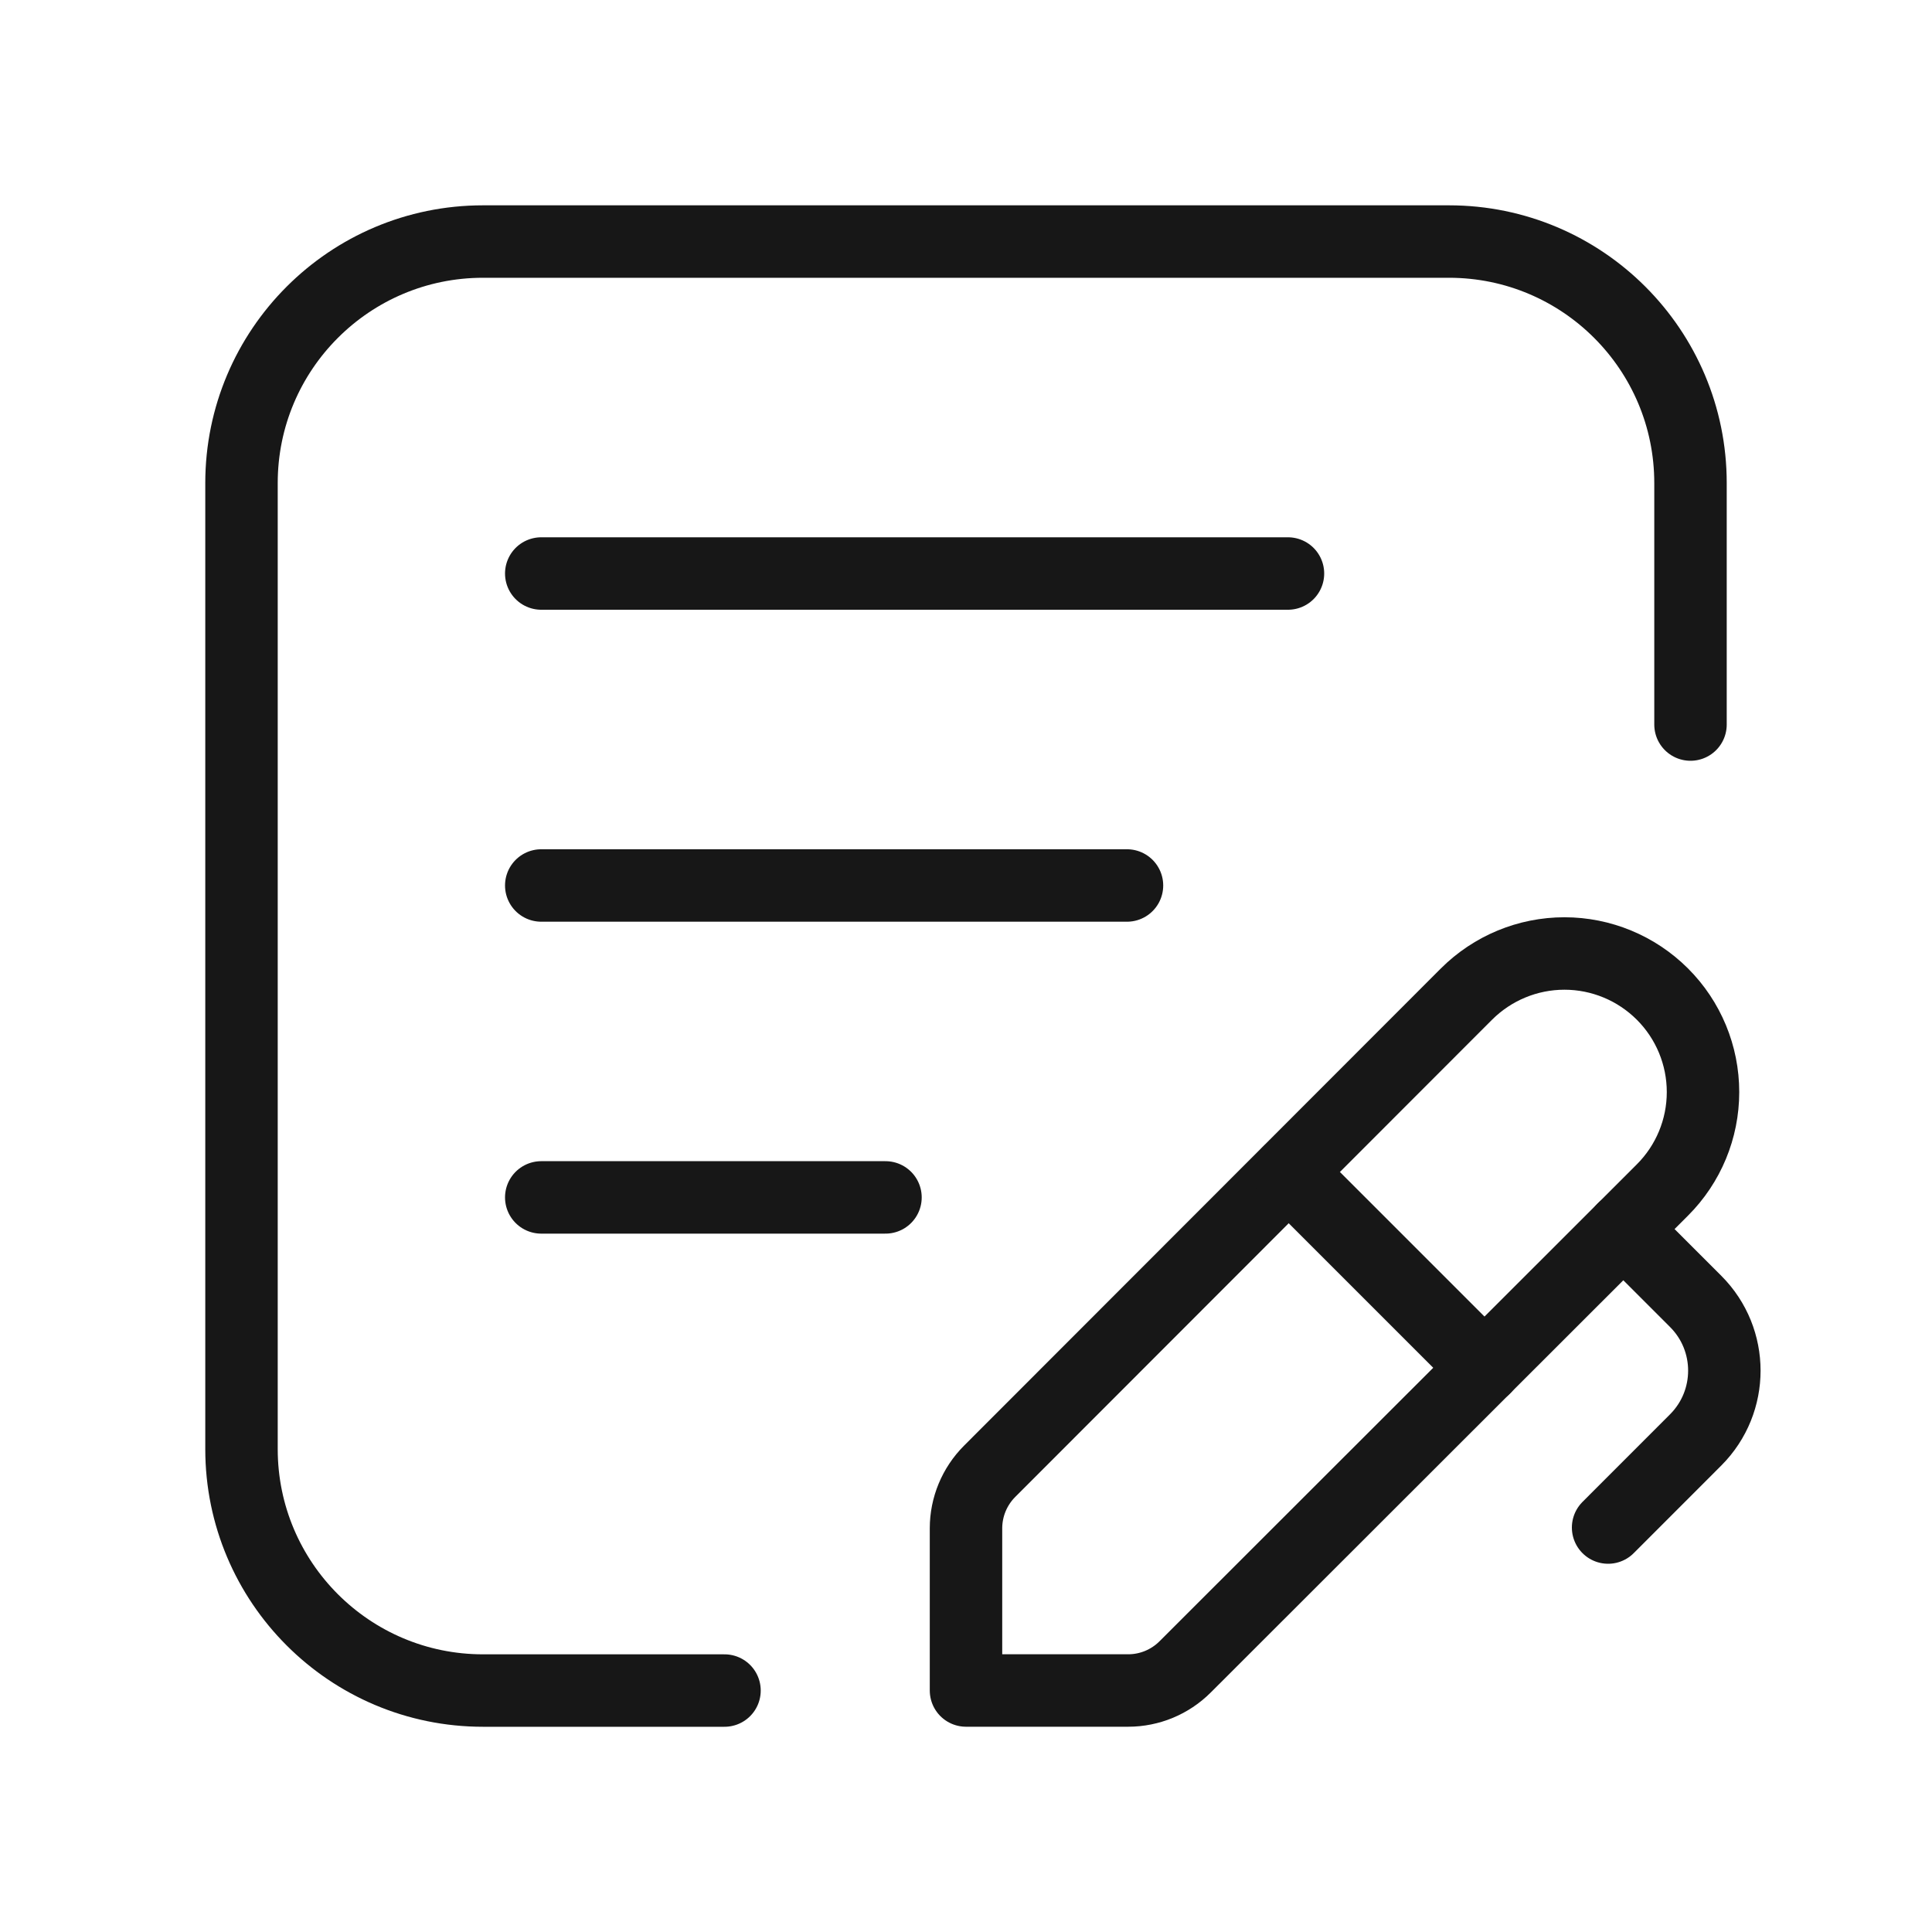<svg width="40" height="40" viewBox="0 0 40 40" fill="none" xmlns="http://www.w3.org/2000/svg">
<path d="M15 35.001H10C7.239 35.001 5 32.762 5 30.001V10.001C5 7.24 7.239 5.001 10 5.001H30C32.761 5.001 35 7.24 35 10.001V15.001" stroke="#171717" stroke-width="1.5" stroke-linecap="round" stroke-linejoin="round"/>
<path fill-rule="evenodd" clip-rule="evenodd" d="M24.537 34.511C24.224 34.824 23.8 35 23.358 35H20V31.641C20 31.2 20.176 30.776 20.488 30.463L30.362 20.581C30.9 20.044 31.629 19.741 32.39 19.741C33.151 19.741 33.88 20.044 34.418 20.581C34.957 21.119 35.259 21.849 35.259 22.61C35.259 23.371 34.957 24.1 34.418 24.638L24.537 34.511Z" stroke="#171717" stroke-width="1.5" stroke-linecap="round" stroke-linejoin="round"/>
<path d="M26.685 24.269L30.735 28.319" stroke="#171717" stroke-width="1.5" stroke-linecap="round" stroke-linejoin="round"/>
<path d="M33.609 25.446L35.109 26.946C35.898 27.737 35.898 29.018 35.109 29.81L33.294 31.626" stroke="#171717" stroke-width="1.5" stroke-linecap="round" stroke-linejoin="round"/>
<path d="M11.206 18.333H23.333" stroke="#171717" stroke-width="1.5" stroke-linecap="round" stroke-linejoin="round"/>
<path d="M11.206 11.874H26.666" stroke="#171717" stroke-width="1.5" stroke-linecap="round" stroke-linejoin="round"/>
<path d="M11.206 24.791H18.333" stroke="#171717" stroke-width="1.5" stroke-linecap="round" stroke-linejoin="round"/>
</svg>
